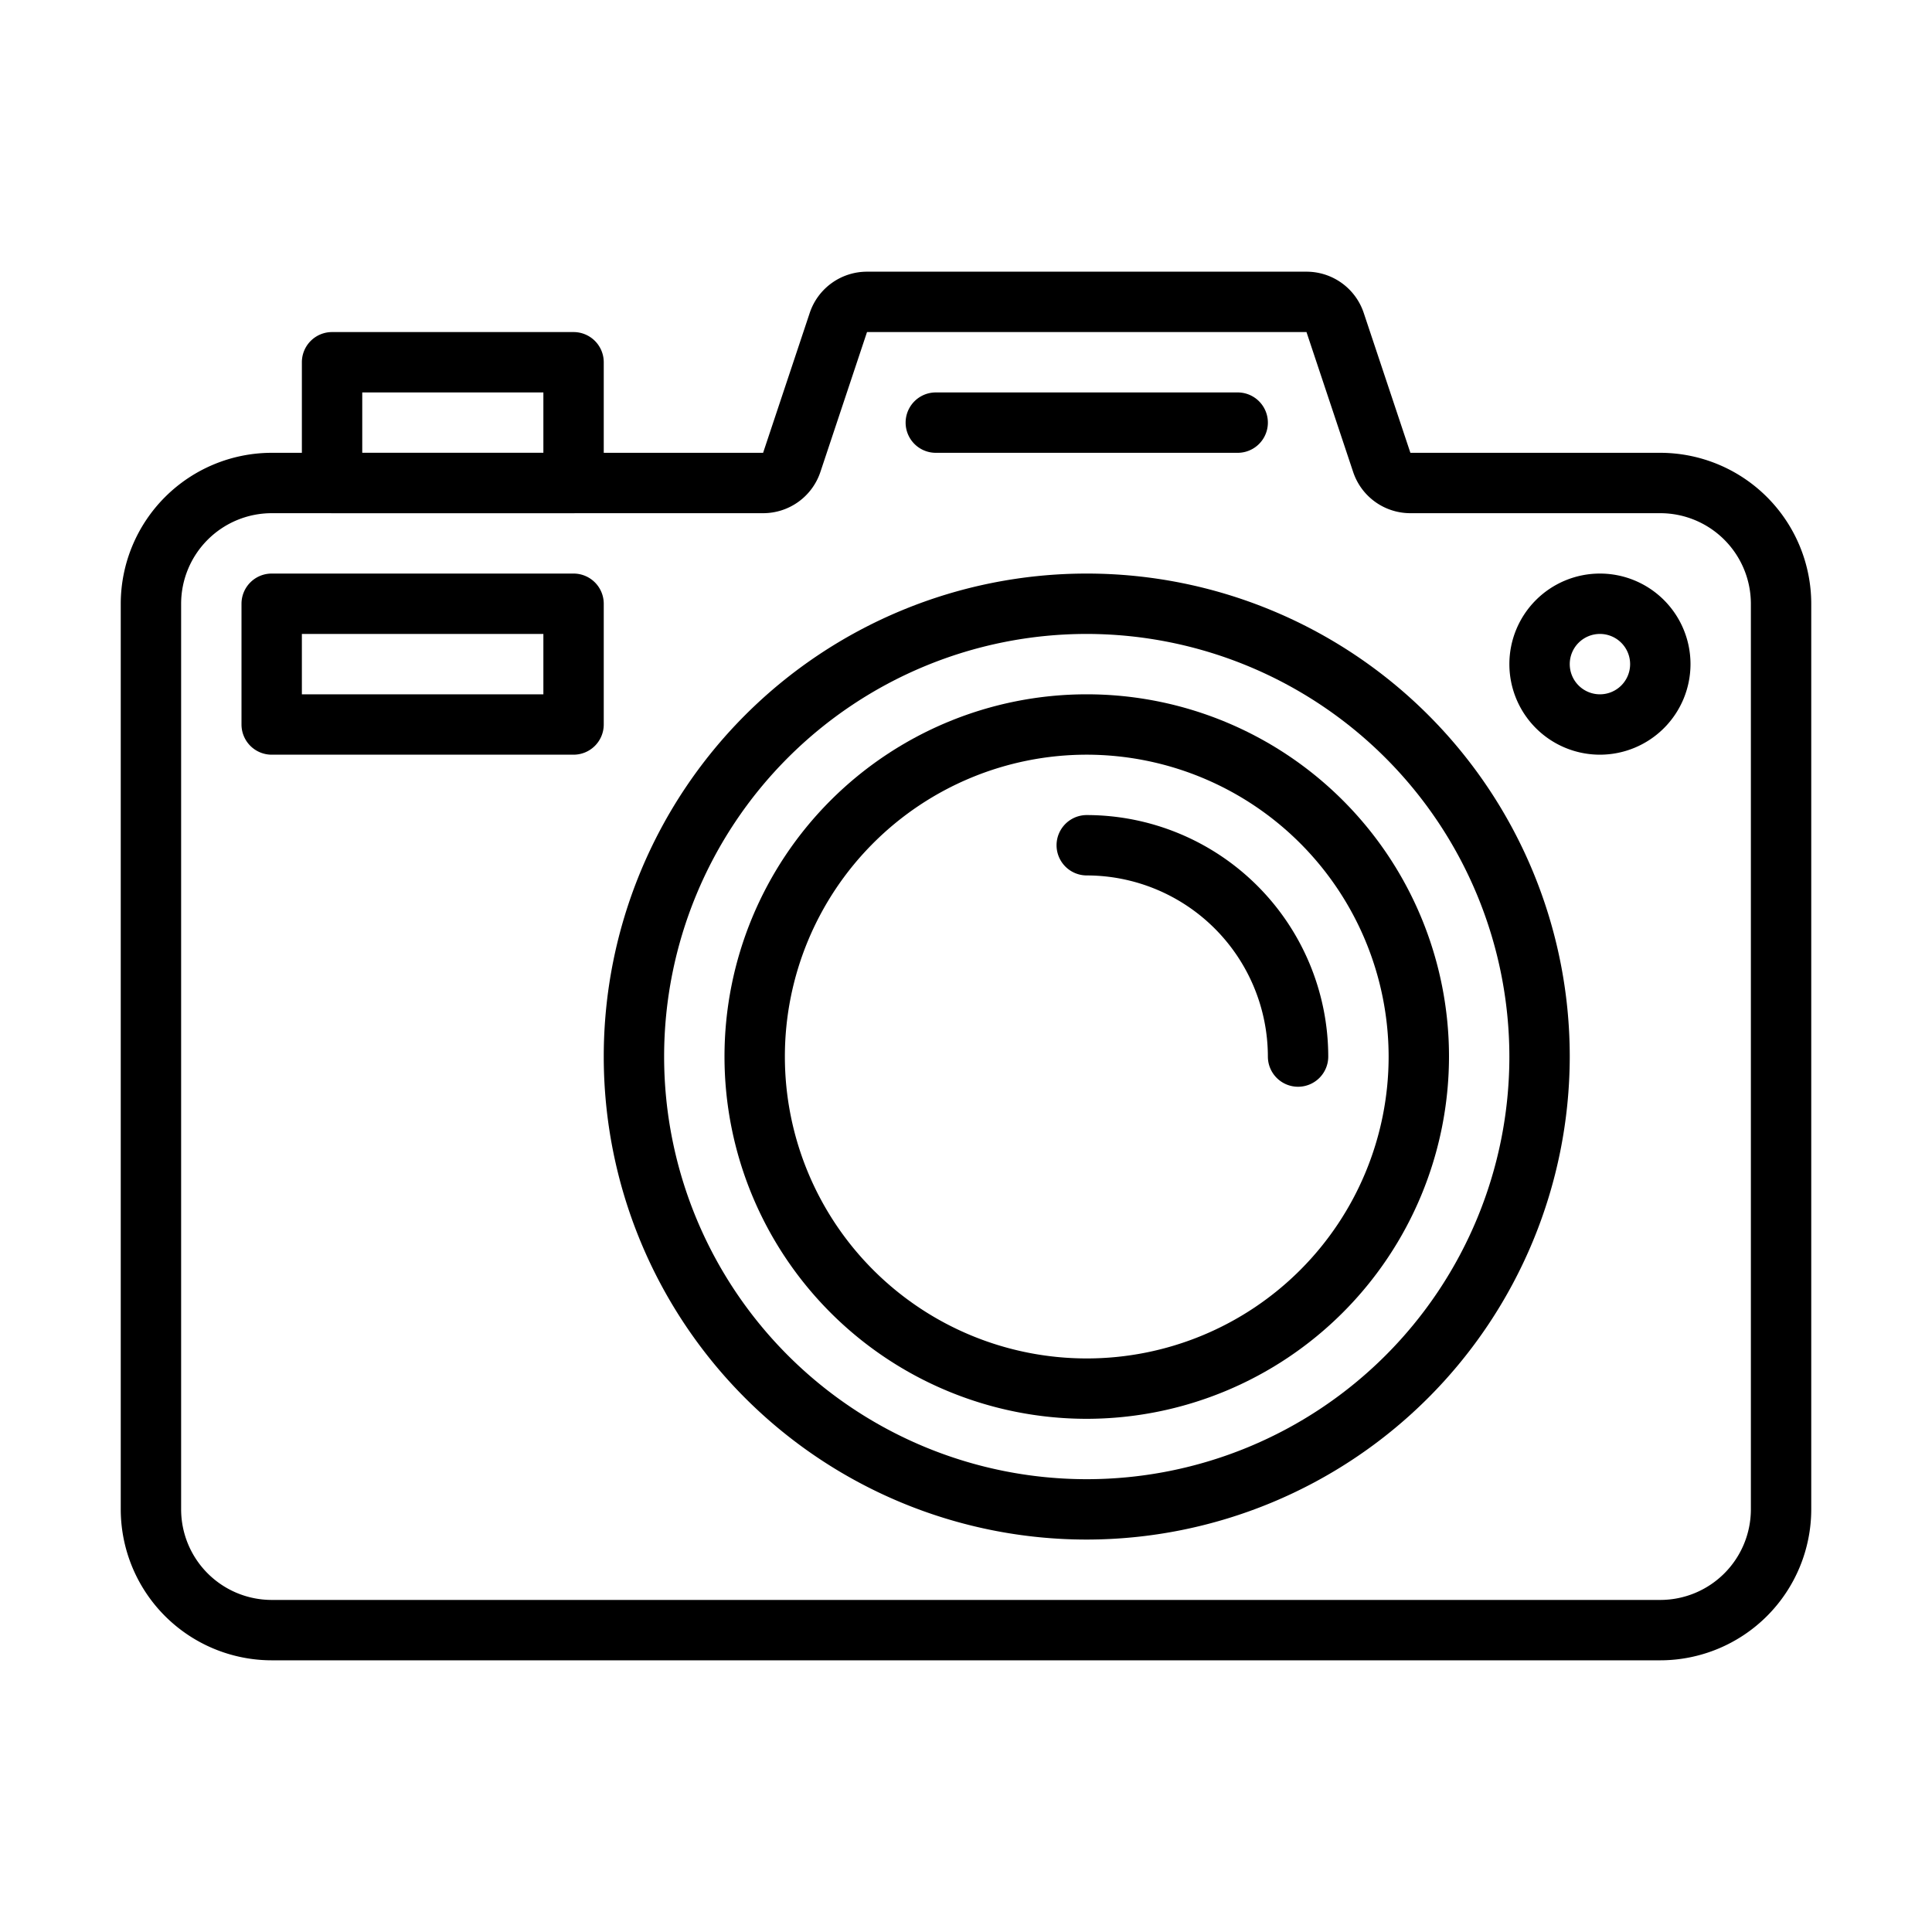 <!-- icon666.com - MILLIONS vector ICONS FREE --><svg xmlns="http://www.w3.org/2000/svg" viewBox="0 0 64 64"><g id="Camera"><path d="M55,55H9a5.006,5.006,0,0,1-5-5V20a5.006,5.006,0,0,1,5-5H25.279l1.544-4.633A1.999,1.999,0,0,1,28.721,9H43.279a1.997,1.997,0,0,1,1.897,1.368L46.721,15H55a5.006,5.006,0,0,1,5,5V50A5.006,5.006,0,0,1,55,55ZM9,17a3.003,3.003,0,0,0-3,3V50a3.003,3.003,0,0,0,3,3H55a3.003,3.003,0,0,0,3-3V20a3.003,3.003,0,0,0-3-3H46.721a1.997,1.997,0,0,1-1.897-1.368L43.279,11H28.721l-1.544,4.633A1.999,1.999,0,0,1,25.279,17Zm37.721-2,.001.001"></path><path d="M36,51A16,16,0,1,1,52,35,16.018,16.018,0,0,1,36,51Zm0-30A14,14,0,1,0,50,35,14.016,14.016,0,0,0,36,21Z"></path><path d="M36,47A12,12,0,1,1,48,35,12.013,12.013,0,0,1,36,47Zm0-22A10,10,0,1,0,46,35,10.011,10.011,0,0,0,36,25Z"></path><path d="M43,36a1,1,0,0,1-1-1,6.007,6.007,0,0,0-6-6,1,1,0,0,1,0-2,8.009,8.009,0,0,1,8,8A1,1,0,0,1,43,36Z"></path><path d="M41,15H31a1,1,0,0,1,0-2H41a1,1,0,0,1,0,2Z"></path><path d="M19,25H9a1,1,0,0,1-1-1V20a1,1,0,0,1,1-1H19a1,1,0,0,1,1,1v4A1,1,0,0,1,19,25Zm-9-2h8V21H10Z"></path><path d="M19,17H11a1,1,0,0,1-1-1V12a1,1,0,0,1,1-1h8a1,1,0,0,1,1,1v4A1,1,0,0,1,19,17Zm-7-2h6V13H12Z"></path><path d="M53,25a3,3,0,1,1,3-3A3.003,3.003,0,0,1,53,25Zm0-4a1,1,0,1,0,1,1A1.001,1.001,0,0,0,53,21Z"></path></g></svg>